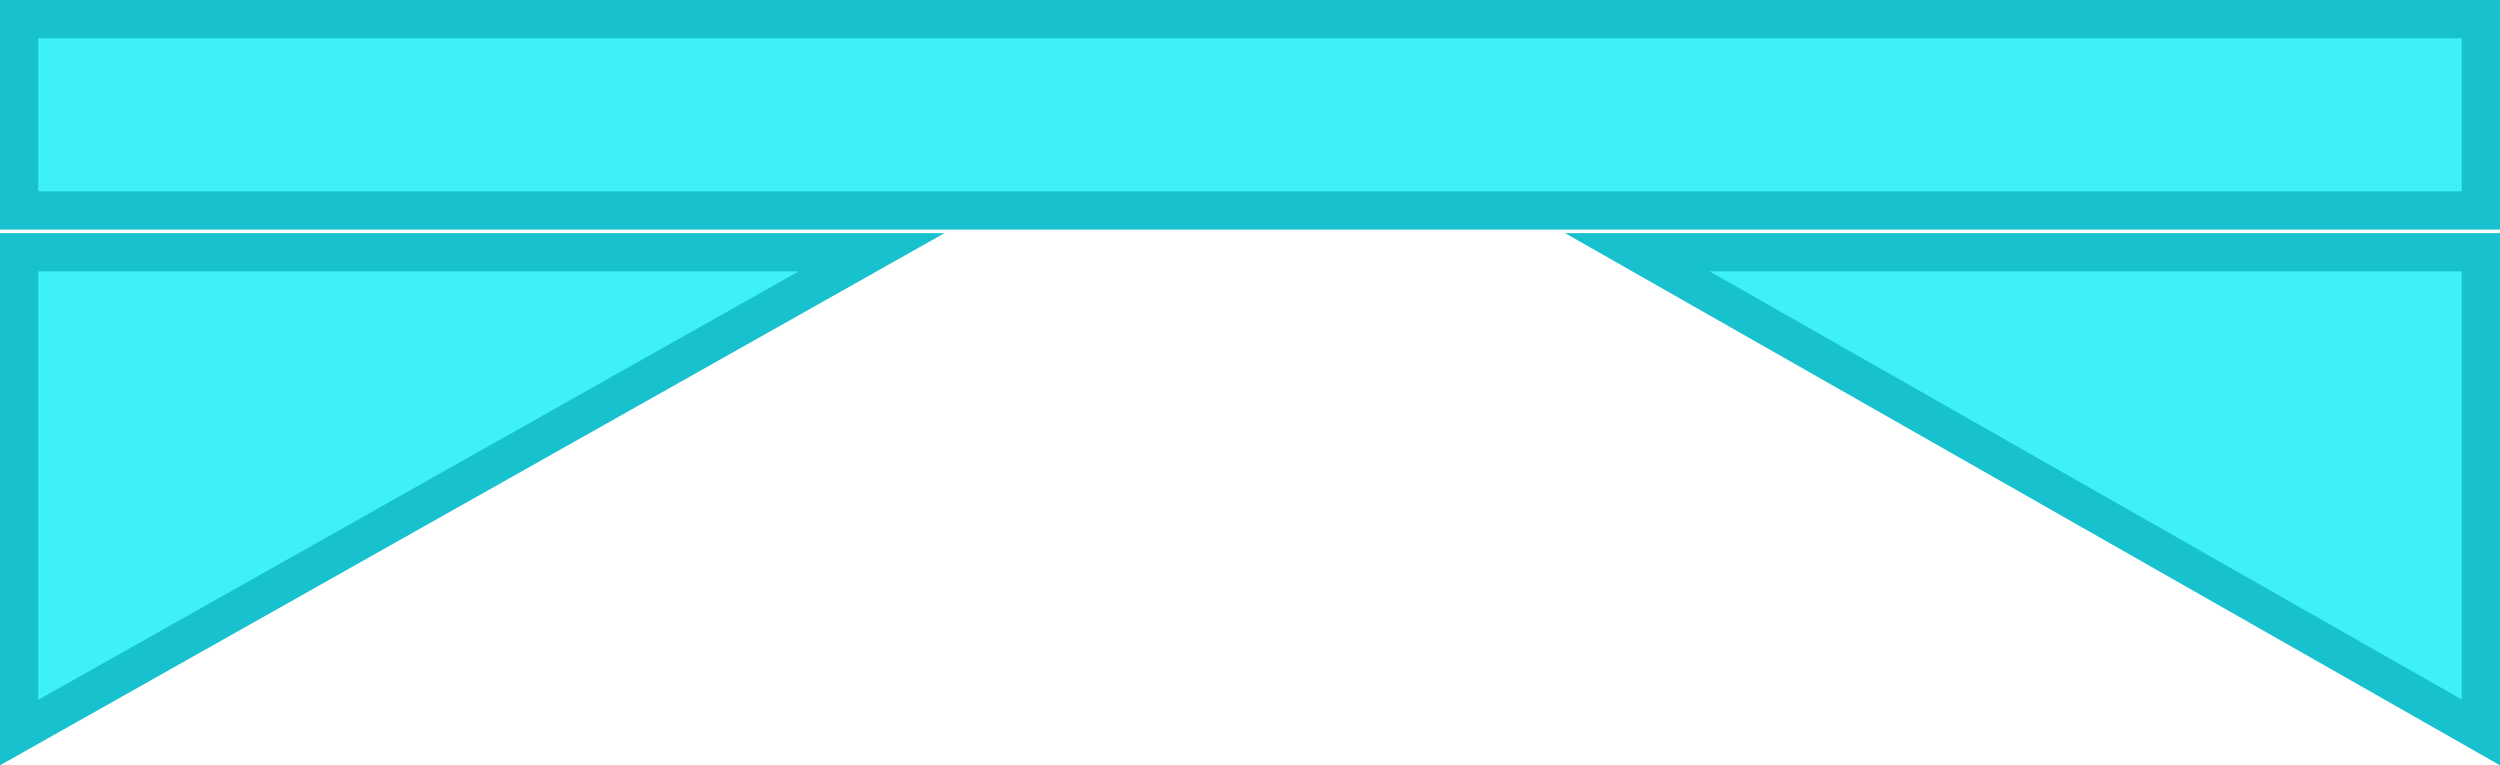 <svg width="196" height="60" viewBox="0 0 196 60" fill="none" xmlns="http://www.w3.org/2000/svg">
<path d="M128.368 19.776L194.5 19.776L194.5 57.42L128.368 19.776ZM109.2 14.5L83.808 14.5L98.496 6.224L113.035 14.5L109.2 14.5ZM1.5 57.433L1.5 19.776L68.333 19.776L1.5 57.433Z" fill="#3DF0FA" stroke="#17C2CE" stroke-width="3"/>
<rect x="1.5" y="1.5" width="193" height="15" fill="#3DF0FA" stroke="#17C2CE" stroke-width="3"/>
</svg>
